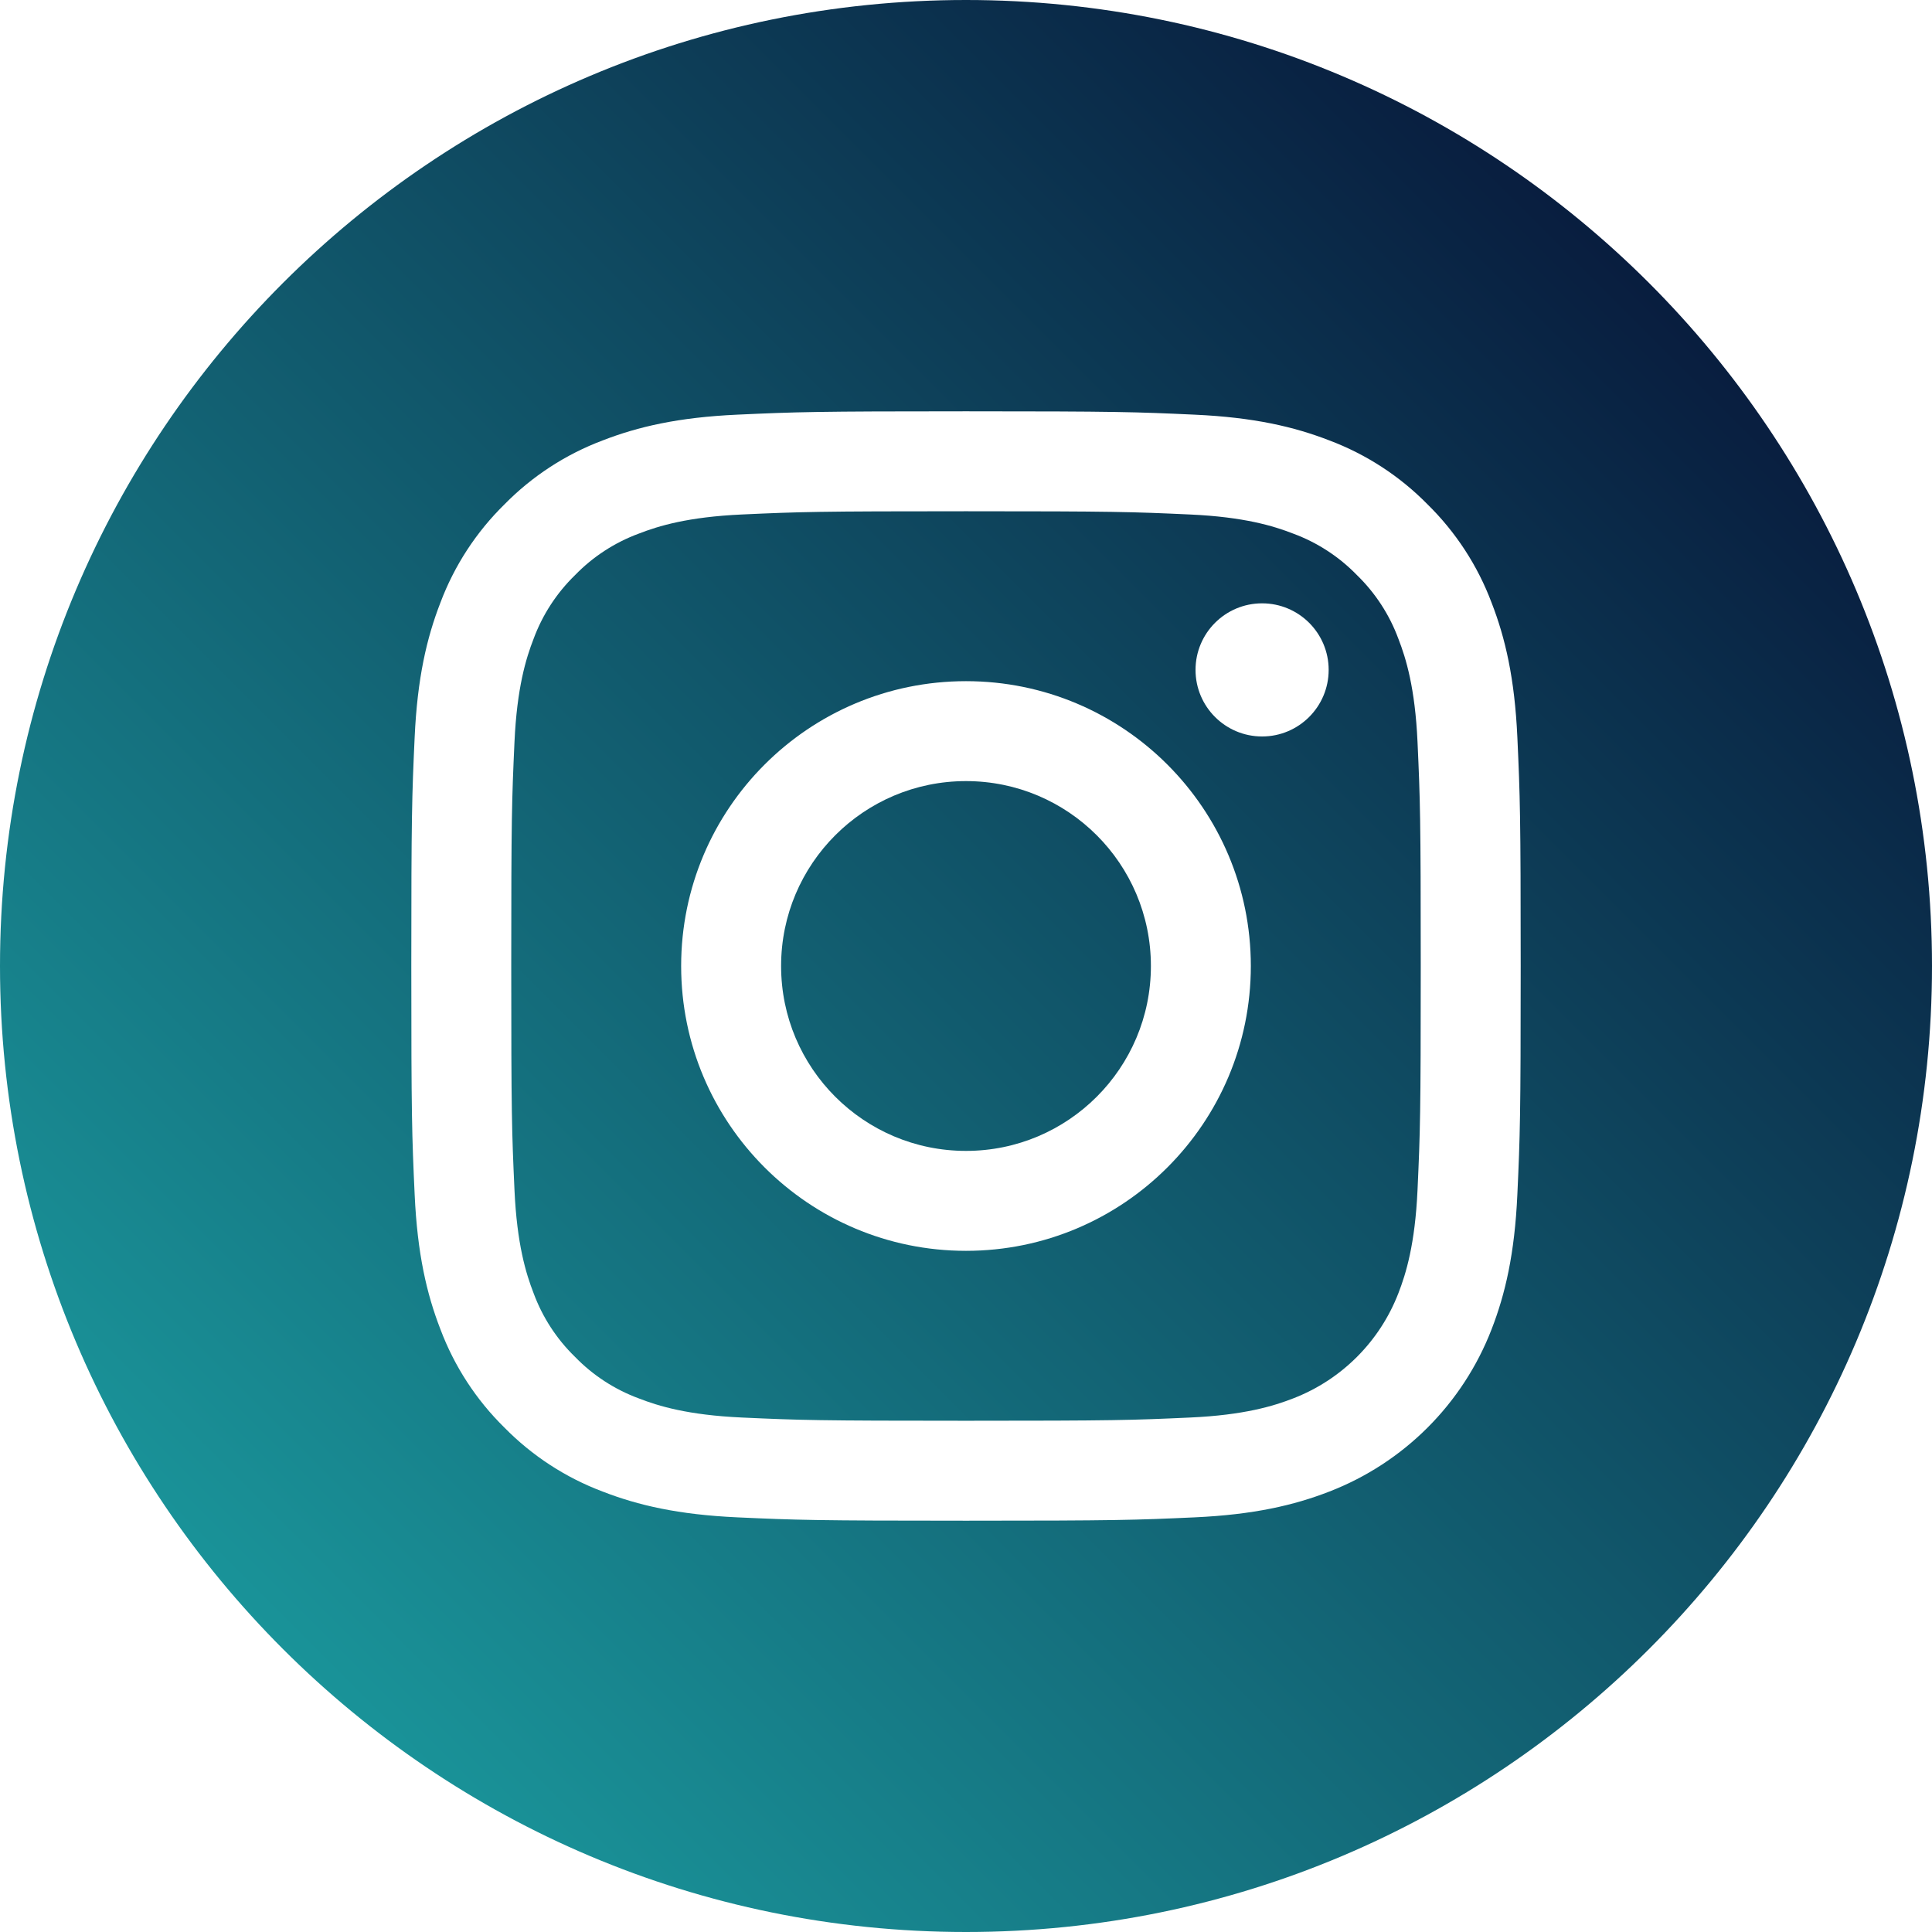 <?xml version="1.0" encoding="utf-8"?>
<!-- Generator: Adobe Illustrator 17.0.0, SVG Export Plug-In . SVG Version: 6.00 Build 0)  -->
<!DOCTYPE svg PUBLIC "-//W3C//DTD SVG 1.1//EN" "http://www.w3.org/Graphics/SVG/1.1/DTD/svg11.dtd">
<svg version="1.1" id="Layer_1" xmlns="http://www.w3.org/2000/svg" xmlns:xlink="http://www.w3.org/1999/xlink" x="0px" y="0px"
	 width="512px" height="512px" viewBox="0 0 512 512" enable-background="new 0 0 512 512" xml:space="preserve">
<linearGradient id="SVGID_1_" gradientUnits="userSpaceOnUse" x1="1" y1="511" x2="508.52" y2="3.48">
	<stop  offset="0" style="stop-color:#1DABAB"/>
	<stop  offset="1" style="stop-color:#05062D"/>
</linearGradient>
<path fill="url(#SVGID_1_)" d="M305,256c0,27.063-21.938,49-49,49s-49-21.938-49-49s21.938-49,49-49S305,228.938,305,256z"/>
<linearGradient id="SVGID_2_" gradientUnits="userSpaceOnUse" x1="0.999" y1="510.999" x2="508.519" y2="3.479">
	<stop  offset="0" style="stop-color:#1DABAB"/>
	<stop  offset="1" style="stop-color:#05062D"/>
</linearGradient>
<path fill="url(#SVGID_2_)" d="M370.594,169.305c-2.355-6.383-6.113-12.16-10.996-16.902c-4.742-4.883-10.516-8.641-16.902-10.996
	c-5.18-2.012-12.961-4.406-27.293-5.059c-15.504-0.707-20.152-0.859-59.402-0.859c-39.254,0-43.902,0.148-59.402,0.855
	c-14.332,0.656-22.117,3.051-27.293,5.063c-6.387,2.355-12.164,6.113-16.902,10.996c-4.883,4.742-8.641,10.516-11,16.902
	c-2.012,5.18-4.406,12.965-5.059,27.297c-0.707,15.5-0.859,20.148-0.859,59.402c0,39.25,0.152,43.898,0.859,59.402
	c0.652,14.332,3.047,22.113,5.059,27.293c2.359,6.387,6.113,12.16,10.996,16.902c4.742,4.883,10.516,8.641,16.902,10.996
	c5.18,2.016,12.965,4.41,27.297,5.063c15.5,0.707,20.145,0.855,59.398,0.855c39.258,0,43.906-0.148,59.402-0.855
	c14.332-0.652,22.117-3.047,27.297-5.063c12.82-4.945,22.953-15.078,27.898-27.898c2.012-5.18,4.406-12.961,5.063-27.293
	c0.707-15.504,0.855-20.152,0.855-59.402c0-39.254-0.148-43.902-0.855-59.402C375.004,182.27,372.609,174.484,370.594,169.305z
	 M256,331.484c-41.691,0-75.488-33.793-75.488-75.484s33.797-75.484,75.488-75.484c41.688,0,75.484,33.793,75.484,75.484
	S297.688,331.484,256,331.484z M334.469,195.172c-9.742,0-17.641-7.898-17.641-17.641s7.898-17.641,17.641-17.641
	s17.641,7.898,17.641,17.641C352.105,187.273,344.211,195.172,334.469,195.172z"/>
<linearGradient id="SVGID_3_" gradientUnits="userSpaceOnUse" x1="1" y1="511" x2="508.52" y2="3.48">
	<stop  offset="0" style="stop-color:#1DABAB"/>
	<stop  offset="1" style="stop-color:#05062D"/>
</linearGradient>
<path fill="url(#SVGID_3_)" d="M256,0C114.637,0,0,114.637,0,256s114.637,256,256,256s256-114.637,256-256S397.363,0,256,0z
	 M402.113,316.605c-0.711,15.648-3.199,26.332-6.832,35.684c-7.637,19.746-23.246,35.355-42.992,42.992
	c-9.348,3.633-20.035,6.117-35.68,6.832c-15.676,0.715-20.684,0.887-60.605,0.887c-39.926,0-44.93-0.172-60.609-0.887
	c-15.645-0.715-26.332-3.199-35.68-6.832c-9.813-3.691-18.695-9.477-26.039-16.957c-7.477-7.34-13.262-16.227-16.953-26.035
	c-3.633-9.348-6.121-20.035-6.832-35.68C109.168,300.93,109,295.922,109,256s0.168-44.93,0.887-60.605
	c0.711-15.648,3.195-26.332,6.828-35.684c3.691-9.809,9.48-18.695,16.961-26.035c7.34-7.48,16.227-13.266,26.035-16.957
	c9.352-3.633,20.035-6.117,35.684-6.832C211.07,109.172,216.078,109,256,109s44.93,0.172,60.605,0.891
	c15.648,0.711,26.332,3.195,35.684,6.824c9.809,3.691,18.695,9.48,26.039,16.961c7.477,7.344,13.266,16.227,16.953,26.035
	c3.637,9.352,6.121,20.035,6.836,35.684C402.832,211.07,403,216.078,403,256S402.832,300.93,402.113,316.605z"/>
</svg>
